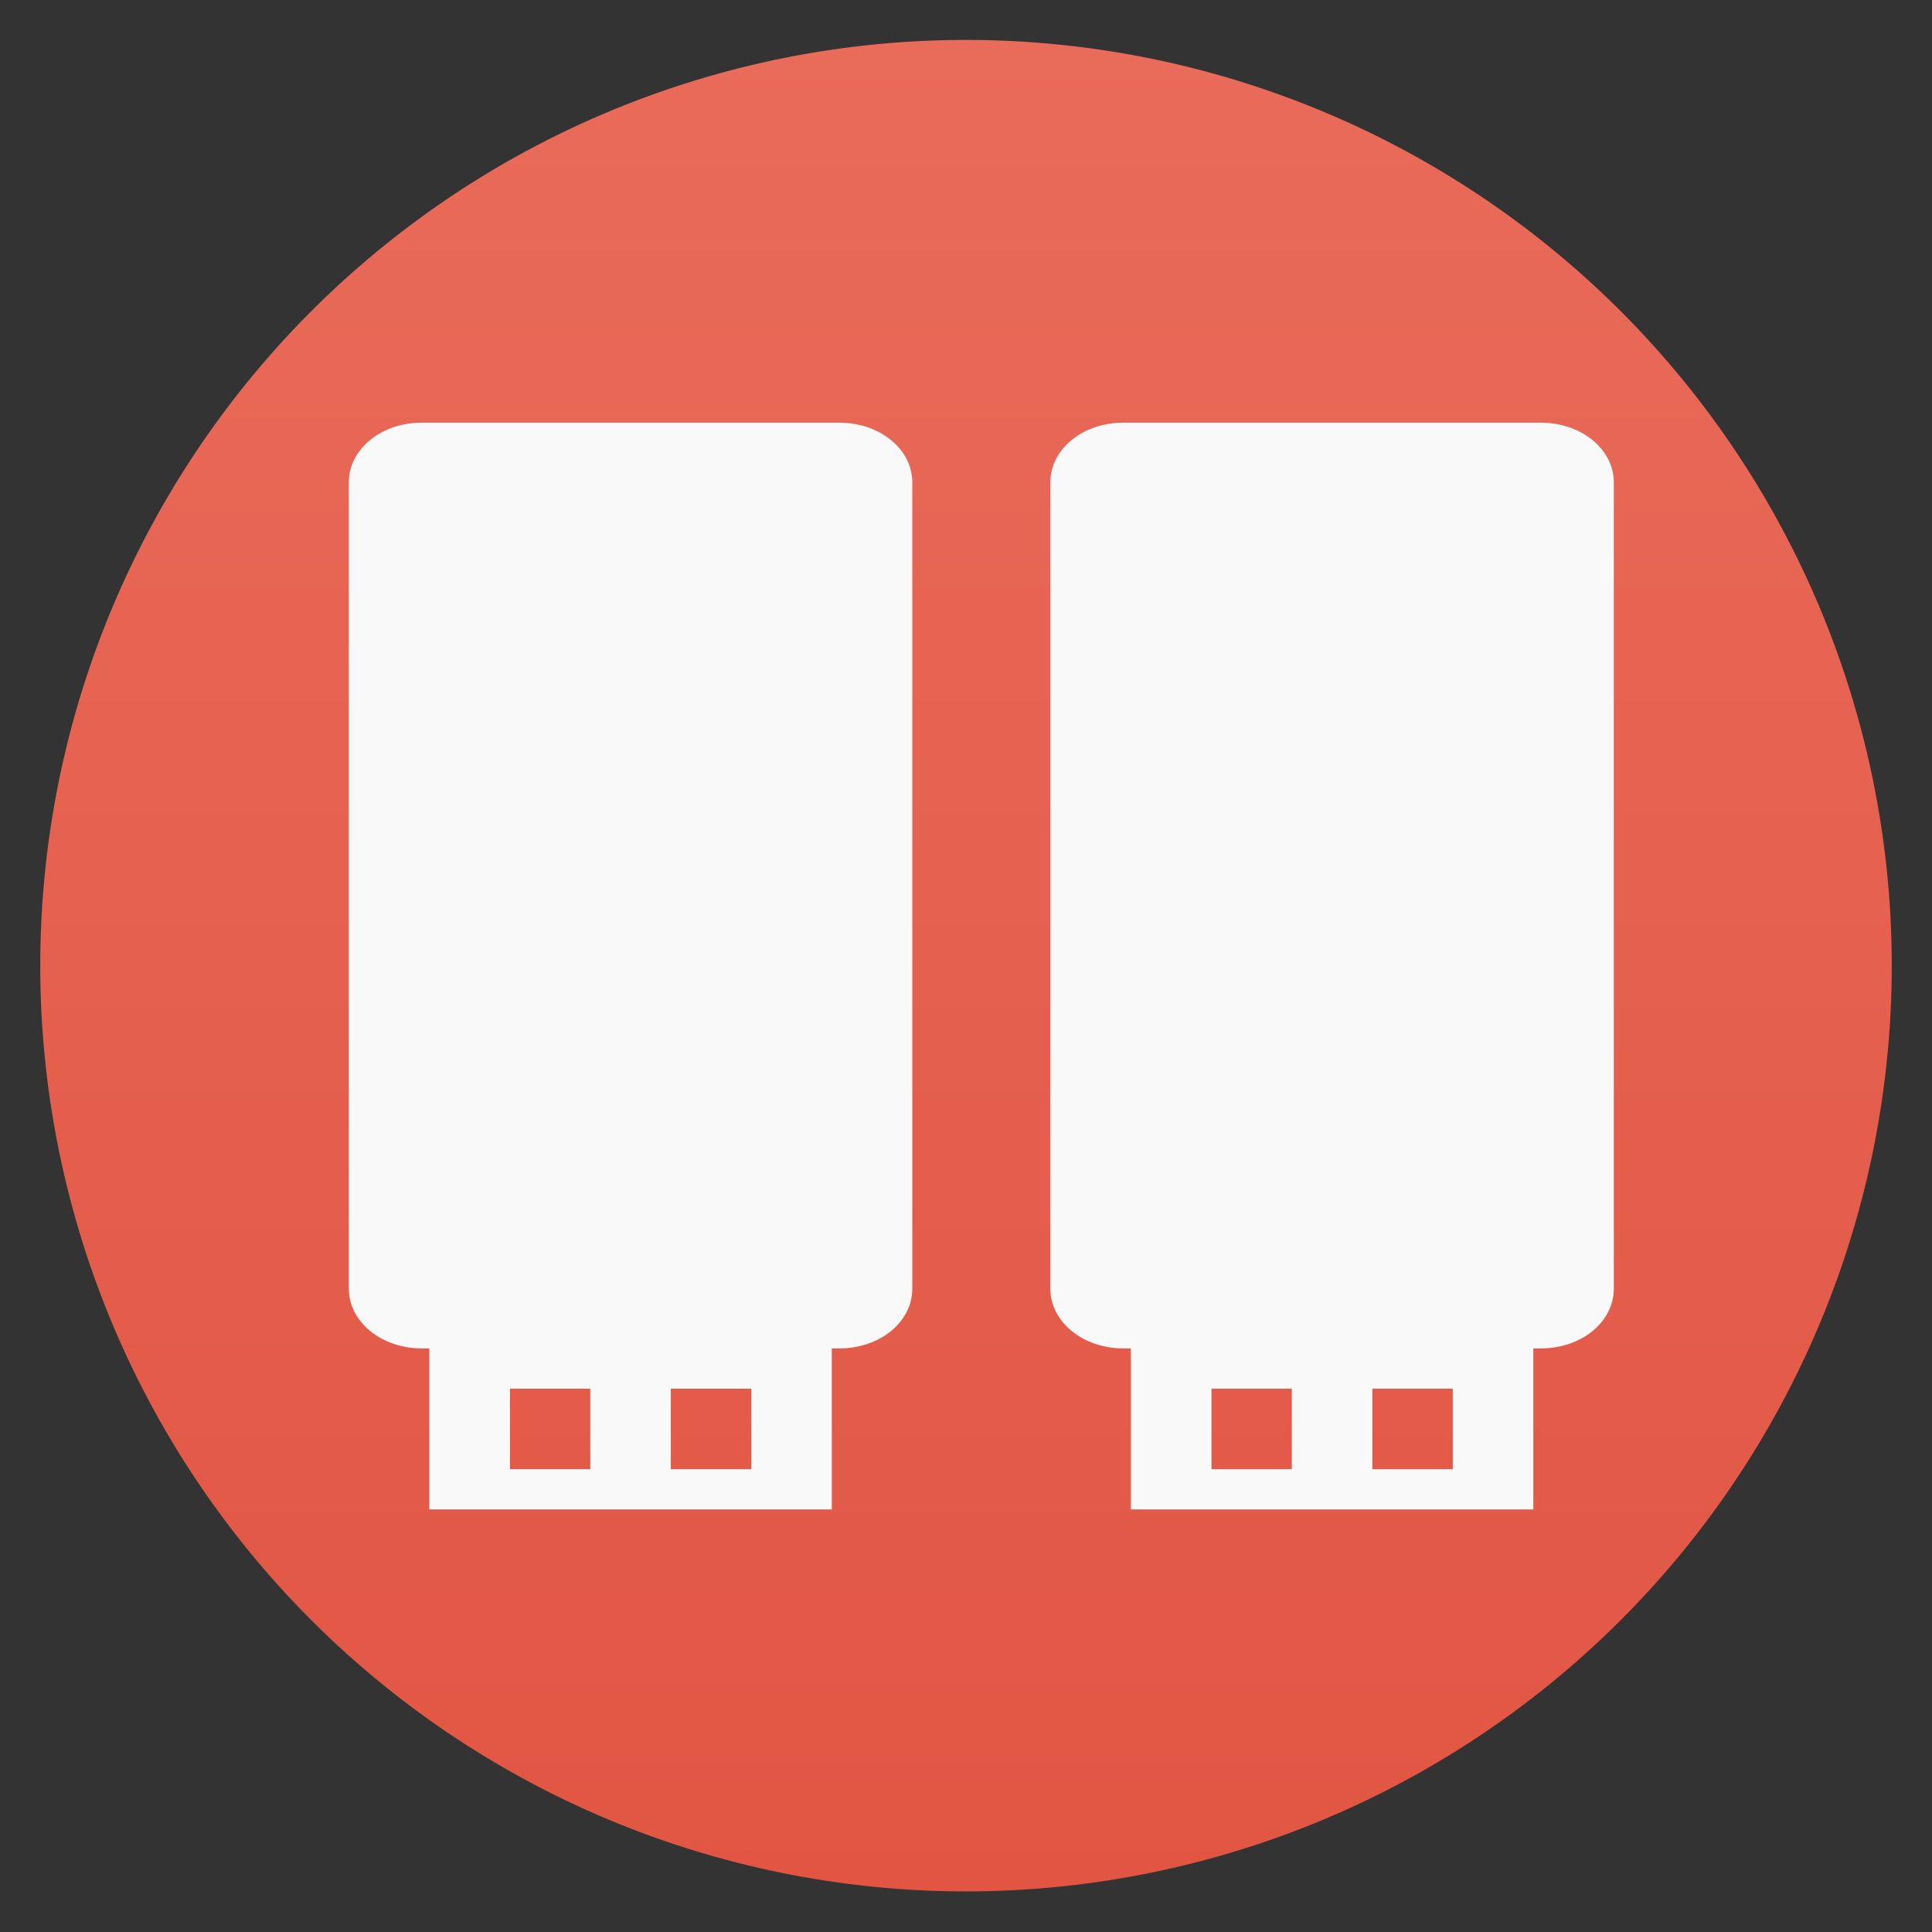 <?xml version="1.0" encoding="UTF-8" standalone="no"?>
<svg
   xmlns:dc="http://purl.org/dc/elements/1.1/"
   xmlns:cc="http://creativecommons.org/ns#"
   xmlns:rdf="http://www.w3.org/1999/02/22-rdf-syntax-ns#"
   xmlns:svg="http://www.w3.org/2000/svg"
   xmlns="http://www.w3.org/2000/svg"
   xmlns:sodipodi="http://sodipodi.sourceforge.net/DTD/sodipodi-0.dtd"
   xmlns:inkscape="http://www.inkscape.org/namespaces/inkscape"
   viewBox="0 0 48 48"
   id="svg2"
   version="1.1"
   inkscape:version="0.91 r13725"
   sodipodi:docname="gnome-multi-writer.svg">
  <rect x="0" y="0" width="48" height="48" fill="#333333" stroke="none"/>
  <sodipodi:namedview
     pagecolor="#ffffff"
     bordercolor="#666666"
     borderopacity="1"
     objecttolerance="10"
     gridtolerance="10"
     guidetolerance="10"
     inkscape:pageopacity="0"
     inkscape:pageshadow="2"
     inkscape:window-width="1321"
     inkscape:window-height="744"
     id="namedview45"
     showgrid="false"
     showguides="false"
     inkscape:zoom="11.984375"
     inkscape:cx="10.079096"
     inkscape:cy="24"
     inkscape:window-x="39"
     inkscape:window-y="24"
     inkscape:window-maximized="1"
     inkscape:current-layer="svg2" />
  <defs
     id="defs4">
    <linearGradient
       x2="-24"
       x1="-27"
       gradientUnits="userSpaceOnUse"
       id="linearGradient3357">
      <stop
         style="stop-color:#e25543;stop-opacity:1"
         id="stop7" />
      <stop
         offset="1"
         style="stop-color:#e96b5a;stop-opacity:1"
         id="stop9" />
    </linearGradient>
  </defs>
  <path
     d="m -24 13 a 1.5 2 0 1 1 -3 0 1.5 2 0 1 1 3 0 z"
     style="fill:url(#linearGradient3357);fill-opacity:1;stroke:none"
     id="path19"
     transform="matrix(0,-15.333,11.5,0,-125.5,-367)" />
  <g
     transform="translate(-8.334,-0.499)"
     id="g31">
    <g
       id="g33">
      <!-- color: #004c8c -->
      <g
         id="g35">
        <path
           d="M 18.813,11 C 17.803,11 17,11.659 17,12.485 l 0,20.03 C 17,33.34 17.809,34 18.813,34 l 10.374,0 C 30.199,34 31,33.341 31,32.515 l 0,-20.03 C 31,11.66 30.195,11 29.187,11"
           style="fill:#f9f9f9;fill-opacity:1;fill-rule:nonzero;stroke:none"
           id="path37"
           inkscape:connector-curvature="0" />
        <path
           d="M 19,33.934 19,38 29,38 29,33.934 M 21.004,35 23,35 l 0,2 -1.996,0 M 25,35 l 2,0 0,2 -2,0"
           style="fill:#f9f9f9;fill-opacity:1;fill-rule:nonzero;stroke:none"
           id="path39"
           inkscape:connector-curvature="0" />
      </g>
    </g>
  </g>
  <g
     id="g4175"
     transform="translate(9.095,-0.499)">
    <g
       id="g4177">
      <!-- color: #004c8c -->
      <g
         id="g4179">
        <path
           inkscape:connector-curvature="0"
           id="path4181"
           style="fill:#f9f9f9;fill-opacity:1;fill-rule:nonzero;stroke:none"
           d="M 18.813,11 C 17.803,11 17,11.659 17,12.485 l 0,20.03 C 17,33.34 17.809,34 18.813,34 l 10.374,0 C 30.199,34 31,33.341 31,32.515 l 0,-20.03 C 31,11.66 30.195,11 29.187,11" />
        <path
           inkscape:connector-curvature="0"
           id="path4183"
           style="fill:#f9f9f9;fill-opacity:1;fill-rule:nonzero;stroke:none"
           d="M 19,33.934 19,38 29,38 29,33.934 M 21.004,35 23,35 l 0,2 -1.996,0 M 25,35 l 2,0 0,2 -2,0" />
      </g>
    </g>
  </g>
</svg>
